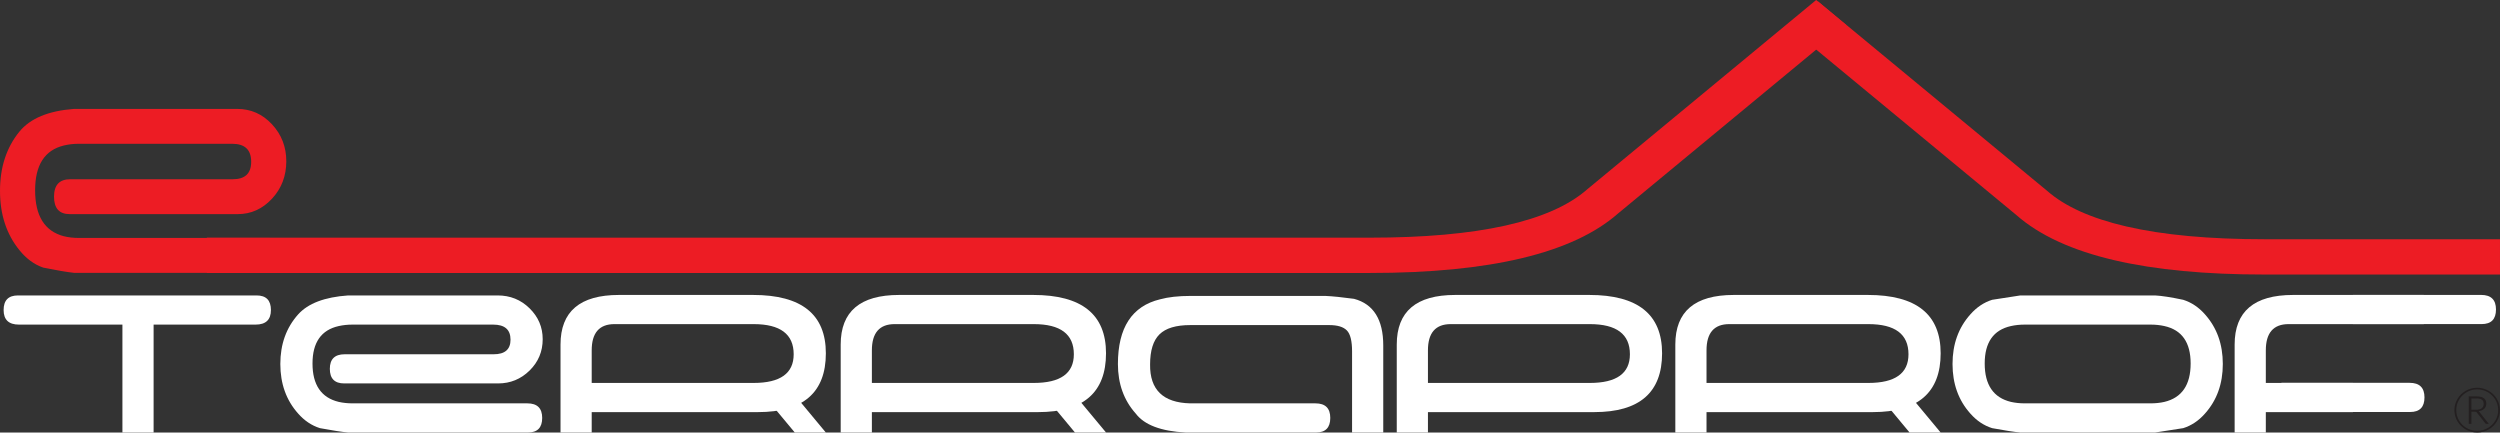<svg width="289" height="50" viewBox="0 0 289 50" fill="none" xmlns="http://www.w3.org/2000/svg">
<rect x="0" y="0" width="289" height="50" fill="#333333" stroke="none"/>
<g clip-path="url(#clip0)">
<path d="M62.735 39.21C62.735 40.634 62.23 41.842 61.219 42.835C60.208 43.828 58.996 44.324 57.585 44.324H39.788C38.682 44.324 38.129 43.762 38.129 42.638C38.129 41.514 38.701 40.953 39.846 40.953H57.07C58.367 40.953 59.016 40.39 59.016 39.267C59.016 38.105 58.348 37.524 57.013 37.524H40.761C40.189 37.524 39.655 37.58 39.159 37.692C37.137 38.142 36.126 39.585 36.126 42.02C36.126 44.493 37.137 45.973 39.159 46.459C39.655 46.572 40.189 46.628 40.761 46.628H60.961C62.106 46.628 62.678 47.191 62.678 48.314C62.678 49.438 62.125 50 61.019 50H40.246C39.483 49.925 38.396 49.757 36.984 49.494C36.031 49.195 35.191 48.632 34.466 47.808C33.093 46.272 32.406 44.362 32.406 42.076C32.406 39.791 33.093 37.88 34.466 36.344C35.611 35.07 37.537 34.339 40.246 34.152H57.528C58.978 34.152 60.208 34.648 61.219 35.642C62.23 36.634 62.735 37.824 62.735 39.21Z" fill="white"/>
<path d="M288.999 31.736H261.769C254.96 31.736 249.199 31.19 244.486 30.097C239.563 28.955 235.763 27.209 233.088 24.856L206.727 3.065L210.179 0.18L236.592 22.015L236.65 22.062C238.701 23.867 241.748 25.238 245.791 26.176C250.045 27.163 255.371 27.656 261.769 27.656H288.999V31.736Z" fill="#ED1C24"/>
<path d="M23.913 27.475H158.378C170.88 27.475 179.251 25.61 183.488 21.882L183.545 21.834L209.949 -0.001L213.401 2.884L187.05 24.676C181.832 29.263 172.276 31.555 158.378 31.555H23.913V27.475Z" fill="#ED1C24"/>
<path d="M33.096 18.637C33.096 20.339 32.545 21.784 31.442 22.971C30.339 24.159 29.017 24.753 27.476 24.753H8.056C6.849 24.753 6.245 24.08 6.245 22.736C6.245 21.392 6.869 20.72 8.118 20.72H26.914C28.33 20.72 29.037 20.048 29.037 18.704C29.037 17.315 28.309 16.621 26.852 16.621H9.117C8.493 16.621 7.91 16.688 7.369 16.823C5.162 17.36 4.059 19.085 4.059 21.997C4.059 24.954 5.162 26.723 7.369 27.306C7.91 27.44 8.493 27.508 9.117 27.508H31.161C32.409 27.508 33.034 28.18 33.034 29.524C33.034 30.867 32.431 31.54 31.223 31.54H8.555C7.723 31.451 6.536 31.249 4.996 30.935C3.955 30.577 3.039 29.904 2.248 28.919C0.75 27.082 0 24.797 0 22.064C0 19.331 0.75 17.046 2.248 15.21C3.497 13.686 5.599 12.813 8.555 12.589H27.414C28.996 12.589 30.339 13.182 31.442 14.369C32.545 15.557 33.096 16.979 33.096 18.637Z" fill="#ED1C24"/>
<path d="M31.319 35.838C31.319 36.963 30.728 37.524 29.546 37.524H17.757V50H14.152V37.524H2.192C1.009 37.524 0.418 36.963 0.418 35.838C0.418 34.715 0.971 34.152 2.078 34.152H29.66C30.766 34.152 31.319 34.715 31.319 35.838Z" fill="white"/>
<path d="M159.904 50H156.299V40.615C156.299 39.416 156.099 38.611 155.698 38.199C155.298 37.787 154.62 37.58 153.666 37.58H137.587C135.946 37.58 134.763 37.937 134.039 38.648C133.314 39.359 132.951 40.521 132.951 42.132C132.913 45.055 134.458 46.554 137.587 46.628H152.064C153.209 46.628 153.78 47.191 153.78 48.314C153.78 49.438 153.227 50 152.121 50H137.072C134.21 49.85 132.284 49.12 131.292 47.808C129.918 46.272 129.231 44.362 129.231 42.076C129.231 37.88 130.854 35.389 134.096 34.602C135.049 34.339 136.232 34.208 137.644 34.208H153.209C154.048 34.246 155.154 34.358 156.528 34.545C158.779 35.145 159.904 36.944 159.904 39.94V50Z" fill="white"/>
<path d="M183.782 44.268H165.07V40.503C165.07 38.479 165.947 37.468 167.702 37.468H183.782C186.872 37.468 188.417 38.63 188.417 40.953C188.417 43.162 186.872 44.268 183.782 44.268ZM183.725 34.096H168.217C163.715 34.096 161.465 36.006 161.465 39.828V50H165.07V47.64H184.297C189.524 47.64 192.137 45.373 192.137 40.839C192.137 36.344 189.333 34.096 183.725 34.096Z" fill="white"/>
<path d="M250.204 46.459C249.709 46.572 249.175 46.628 248.602 46.628H234.067C233.495 46.628 232.96 46.572 232.464 46.459C230.443 45.973 229.432 44.493 229.432 42.02C229.432 39.585 230.443 38.142 232.464 37.692C232.96 37.58 233.495 37.524 234.067 37.524H248.602C249.175 37.524 249.709 37.58 250.204 37.692C252.227 38.142 253.238 39.585 253.238 42.02C253.238 44.493 252.227 45.973 250.204 46.459ZM254.897 36.344C254.172 35.52 253.333 34.958 252.379 34.657C250.967 34.358 249.88 34.19 249.117 34.152H233.552L230.291 34.657C229.337 34.958 228.497 35.52 227.772 36.344C226.398 37.88 225.712 39.791 225.712 42.076C225.712 44.362 226.398 46.272 227.772 47.808C228.497 48.632 229.337 49.195 230.291 49.494C231.702 49.757 232.789 49.925 233.552 50H249.117L252.379 49.494C253.333 49.195 254.172 48.632 254.897 47.808C256.271 46.272 256.957 44.362 256.957 42.076C256.957 39.791 256.271 37.88 254.897 36.344Z" fill="white"/>
<path d="M272 44.268H261.929V40.503C261.929 38.479 262.806 37.468 264.562 37.468H280.193V34.096H265.076C260.574 34.096 258.324 36.006 258.324 39.828V50H261.929V47.64H272V44.268Z" fill="white"/>
<path d="M286.819 34.093H272V37.465H286.876C287.982 37.465 288.536 36.904 288.536 35.779C288.536 34.656 287.964 34.093 286.819 34.093Z" fill="white"/>
<path d="M278.553 44.255H263.734V47.627H278.611C279.717 47.627 280.27 47.065 280.27 45.941C280.27 44.818 279.698 44.255 278.553 44.255Z" fill="white"/>
<path d="M87.114 44.268H68.401V40.503C68.401 38.479 69.278 37.468 71.034 37.468H87.114C90.204 37.468 91.749 38.63 91.749 40.953C91.749 43.162 90.204 44.268 87.114 44.268ZM87.056 34.096H71.548C67.047 34.096 64.796 36.006 64.796 39.828V50H68.401V47.64H87.629C92.855 47.64 95.469 45.373 95.469 40.839C95.469 36.344 92.665 34.096 87.056 34.096Z" fill="white"/>
<path d="M95.469 50H91.877L88.285 45.68H91.877L95.469 50Z" fill="white"/>
<path d="M119.502 44.268H100.789V40.503C100.789 38.479 101.666 37.468 103.422 37.468H119.502C122.592 37.468 124.137 38.63 124.137 40.953C124.137 43.162 122.592 44.268 119.502 44.268ZM119.444 34.096H103.936C99.434 34.096 97.184 36.006 97.184 39.828V50H100.789V47.64H120.017C125.243 47.64 127.856 45.373 127.856 40.839C127.856 36.344 125.052 34.096 119.444 34.096Z" fill="white"/>
<path d="M127.86 50H124.268L120.676 45.68H124.268L127.86 50Z" fill="white"/>
<path d="M215.985 44.268H197.273V40.503C197.273 38.479 198.15 37.468 199.905 37.468H215.985C219.075 37.468 220.621 38.63 220.621 40.953C220.621 43.162 219.075 44.268 215.985 44.268ZM215.928 34.096H200.421C195.918 34.096 193.668 36.006 193.668 39.828V50H197.273V47.64H216.501C221.727 47.64 224.34 45.373 224.34 40.839C224.34 36.344 221.536 34.096 215.928 34.096Z" fill="white"/>
<path d="M224.34 50H220.748L217.156 45.68H220.748L224.34 50Z" fill="white"/>
<path d="M286.235 47.365C286.529 47.365 286.749 47.307 286.894 47.191C287.038 47.075 287.111 46.908 287.111 46.691C287.111 46.471 287.046 46.311 286.916 46.21C286.785 46.11 286.575 46.06 286.286 46.06H285.695V47.365H286.235ZM286.286 45.823C286.661 45.823 286.943 45.892 287.133 46.029C287.323 46.167 287.418 46.377 287.418 46.659C287.418 46.898 287.34 47.094 287.184 47.247C287.028 47.399 286.808 47.495 286.523 47.533C286.574 47.562 286.621 47.61 286.665 47.676L287.706 48.996H287.418C287.391 48.996 287.369 48.993 287.352 48.986C287.335 48.978 287.319 48.963 287.304 48.939L286.315 47.68C286.295 47.654 286.272 47.633 286.242 47.618C286.212 47.602 286.164 47.594 286.096 47.594H285.695V48.996H285.384V45.823H286.286ZM286.363 49.803C286.586 49.803 286.801 49.775 287.009 49.718C287.216 49.663 287.409 49.582 287.589 49.478C287.769 49.374 287.933 49.25 288.08 49.105C288.228 48.961 288.354 48.8 288.46 48.623C288.566 48.446 288.647 48.256 288.704 48.051C288.762 47.847 288.791 47.634 288.791 47.411C288.791 47.08 288.727 46.768 288.6 46.477C288.474 46.187 288.301 45.933 288.08 45.715C287.86 45.498 287.603 45.327 287.308 45.201C287.014 45.075 286.698 45.013 286.363 45.013C286.027 45.013 285.712 45.075 285.419 45.201C285.126 45.327 284.869 45.498 284.651 45.715C284.431 45.933 284.259 46.187 284.134 46.477C284.008 46.768 283.946 47.08 283.946 47.411C283.946 47.744 284.008 48.055 284.134 48.345C284.259 48.636 284.431 48.889 284.651 49.105C284.869 49.322 285.126 49.492 285.419 49.616C285.712 49.741 286.027 49.803 286.363 49.803ZM286.363 44.823C286.604 44.823 286.837 44.854 287.062 44.916C287.287 44.978 287.497 45.066 287.692 45.178C287.886 45.29 288.064 45.425 288.225 45.583C288.385 45.741 288.522 45.915 288.637 46.106C288.751 46.298 288.84 46.504 288.904 46.725C288.967 46.946 288.998 47.175 288.998 47.411C288.998 47.65 288.967 47.88 288.904 48.1C288.84 48.32 288.751 48.526 288.637 48.717C288.522 48.907 288.385 49.082 288.225 49.24C288.064 49.398 287.886 49.533 287.692 49.645C287.497 49.758 287.287 49.845 287.062 49.907C286.837 49.969 286.604 50 286.363 50C286.119 50 285.885 49.969 285.661 49.907C285.438 49.845 285.228 49.758 285.034 49.645C284.839 49.533 284.661 49.398 284.501 49.24C284.34 49.082 284.203 48.907 284.088 48.717C283.974 48.526 283.885 48.32 283.821 48.1C283.758 47.88 283.727 47.65 283.727 47.411C283.727 47.175 283.758 46.946 283.821 46.725C283.885 46.504 283.974 46.298 284.088 46.106C284.203 45.915 284.34 45.741 284.501 45.583C284.661 45.425 284.839 45.29 285.034 45.178C285.228 45.066 285.438 44.978 285.661 44.916C285.885 44.854 286.119 44.823 286.363 44.823Z" fill="#231F20"/>
</g>
<defs>
<clipPath id="clip0">
<rect width="289" height="50" fill="white"/>
</clipPath>
</defs>
</svg>
